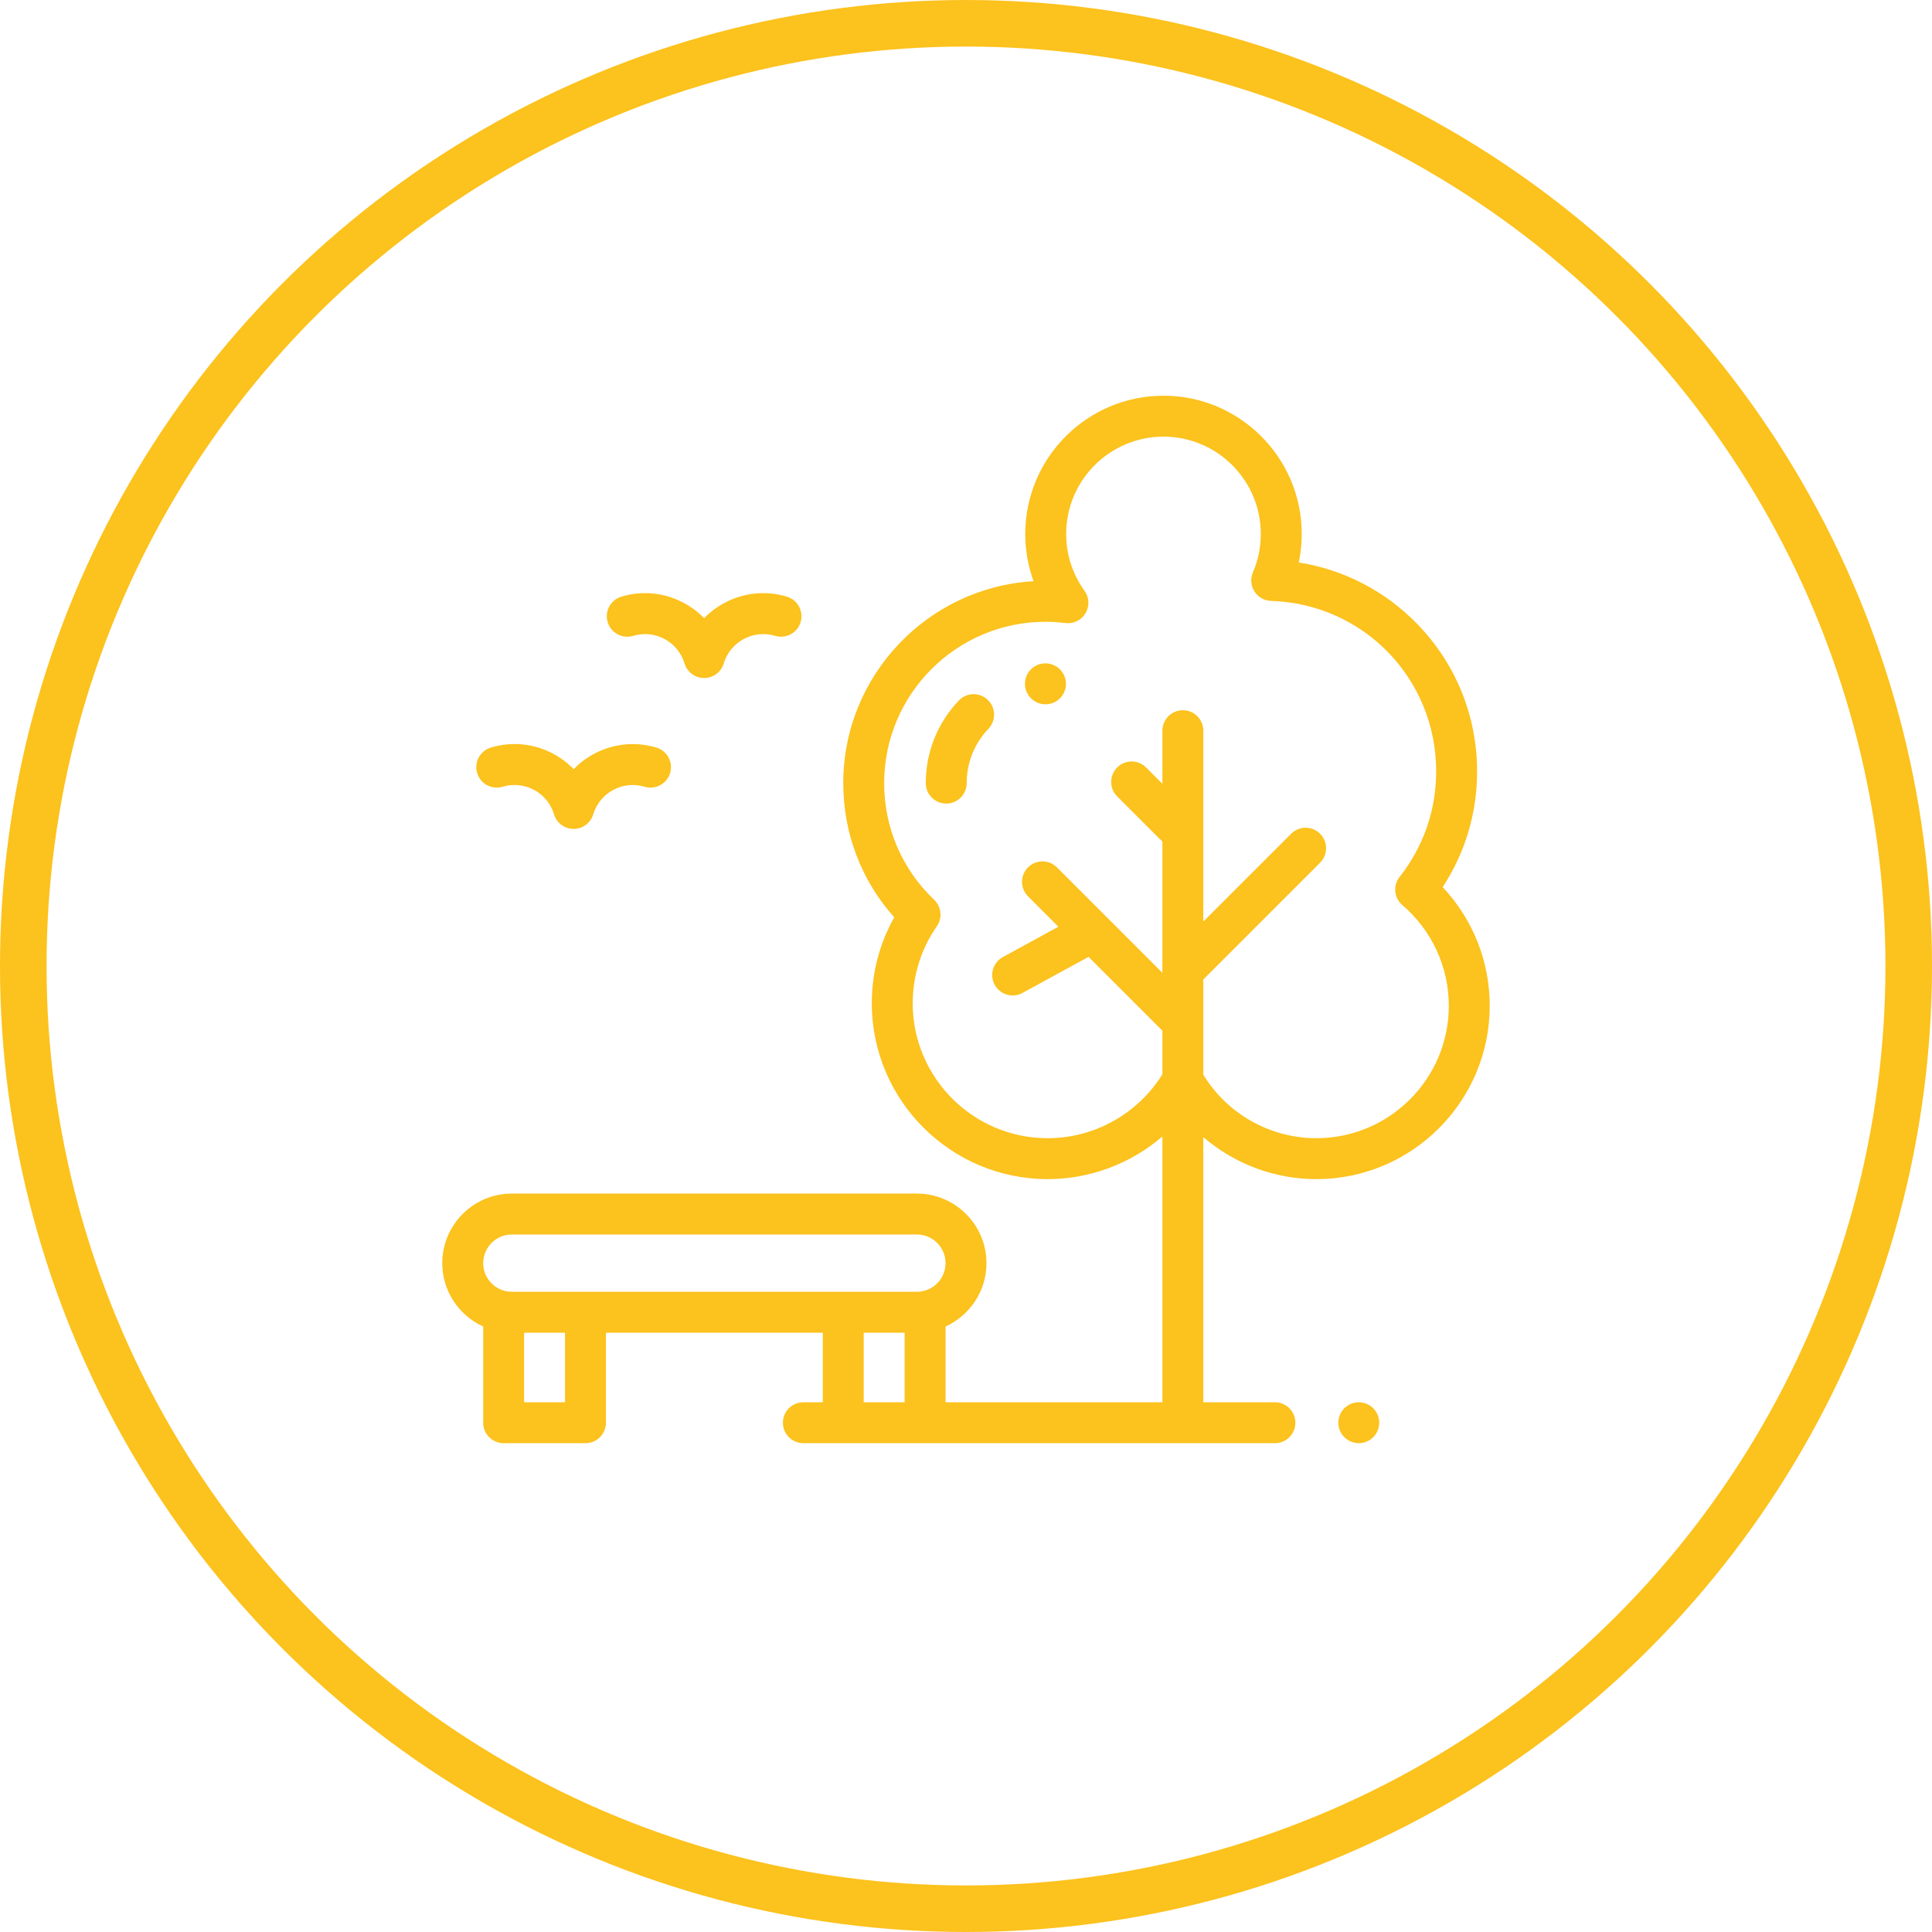 <svg width="83" height="83" viewBox="0 0 83 83" fill="none" xmlns="http://www.w3.org/2000/svg">
<circle cx="41.5" cy="41.5" r="40.5" stroke="#FCC21D" stroke-width="2"/>
<path d="M61.978 38.11C62.948 36.633 63.457 34.93 63.457 33.141C63.457 30.764 62.546 28.517 60.891 26.812C59.507 25.387 57.729 24.469 55.796 24.165C55.881 23.764 55.923 23.355 55.923 22.939C55.923 19.664 53.259 17 49.984 17C46.71 17 44.046 19.664 44.046 22.939C44.046 23.64 44.167 24.325 44.402 24.969C39.849 25.236 36.227 29.025 36.227 33.643C36.227 35.797 36.999 37.819 38.417 39.409C37.785 40.533 37.453 41.796 37.453 43.101C37.453 47.267 40.843 50.656 45.009 50.656C46.841 50.656 48.585 49.986 49.938 48.823V60.242H40.621V56.988C41.657 56.518 42.379 55.475 42.379 54.266C42.379 52.618 41.038 51.277 39.391 51.277H21.988C20.34 51.277 19 52.618 19 54.266C19 55.475 19.722 56.518 20.758 56.988V61.121C20.758 61.606 21.151 62 21.637 62H25.152C25.638 62 26.031 61.606 26.031 61.121V57.254H35.348V60.242H34.513C34.027 60.242 33.634 60.636 33.634 61.121C33.634 61.606 34.027 62 34.513 62H54.772C55.257 62 55.65 61.606 55.65 61.121C55.65 60.636 55.257 60.242 54.772 60.242H51.695V48.851C53.027 49.997 54.744 50.656 56.553 50.656C60.659 50.656 64 47.315 64 43.209C64 41.303 63.272 39.485 61.978 38.11ZM24.273 60.242H22.516V57.254H24.273V60.242ZM38.863 60.242H37.105V57.254H38.863V60.242ZM39.391 55.496H36.227H25.152H21.988C21.31 55.496 20.758 54.944 20.758 54.266C20.758 53.587 21.31 53.035 21.988 53.035H39.391C40.069 53.035 40.621 53.587 40.621 54.266C40.621 54.944 40.069 55.496 39.391 55.496ZM56.553 48.898C54.567 48.898 52.727 47.858 51.695 46.17V42.075C51.703 42.069 51.71 42.063 51.717 42.056L56.712 37.061C57.055 36.718 57.055 36.161 56.712 35.818C56.369 35.474 55.812 35.474 55.469 35.818L51.695 39.591V31.391C51.695 30.905 51.302 30.512 50.816 30.512C50.331 30.512 49.938 30.905 49.938 31.391V33.672L49.237 32.971C48.894 32.628 48.338 32.628 47.994 32.971C47.651 33.315 47.651 33.871 47.994 34.214L49.938 36.157V41.794L47.533 39.39C47.532 39.389 47.531 39.388 47.53 39.387L45.406 37.263C45.063 36.92 44.507 36.92 44.163 37.263C43.82 37.606 43.82 38.163 44.163 38.506L45.469 39.812L43.083 41.116C42.657 41.349 42.5 41.883 42.733 42.309C42.893 42.601 43.194 42.766 43.505 42.766C43.648 42.766 43.792 42.732 43.926 42.658L46.764 41.107L49.938 44.28V46.151C48.883 47.851 47.014 48.898 45.009 48.898C41.812 48.898 39.211 46.297 39.211 43.101C39.211 41.912 39.569 40.769 40.247 39.794C40.495 39.439 40.446 38.956 40.133 38.657C38.747 37.335 37.984 35.554 37.984 33.643C37.984 29.822 41.094 26.712 44.916 26.712C45.192 26.712 45.472 26.73 45.771 26.767C46.119 26.809 46.457 26.643 46.635 26.342C46.813 26.041 46.796 25.664 46.592 25.381C46.076 24.666 45.803 23.821 45.803 22.939C45.803 20.634 47.679 18.758 49.984 18.758C52.289 18.758 54.165 20.634 54.165 22.939C54.165 23.512 54.051 24.067 53.826 24.589C53.711 24.856 53.736 25.163 53.892 25.408C54.048 25.654 54.315 25.806 54.605 25.815C58.583 25.942 61.699 29.16 61.699 33.141C61.699 34.801 61.156 36.368 60.128 37.673C59.836 38.043 59.889 38.578 60.247 38.884C61.515 39.969 62.242 41.545 62.242 43.209C62.242 46.346 59.69 48.898 56.553 48.898Z" fill="#FCC21D"/>
<path d="M58.995 60.5C58.832 60.336 58.605 60.242 58.374 60.242C58.143 60.242 57.916 60.336 57.753 60.5C57.589 60.663 57.495 60.89 57.495 61.121C57.495 61.352 57.589 61.579 57.753 61.742C57.916 61.906 58.143 62 58.374 62C58.605 62 58.832 61.906 58.995 61.742C59.159 61.579 59.253 61.352 59.253 61.121C59.253 60.89 59.159 60.663 58.995 60.5Z" fill="#FCC21D"/>
<path d="M28.199 32.116C26.893 31.723 25.535 32.126 24.645 33.043C24.394 32.784 24.102 32.562 23.776 32.387C22.945 31.941 21.99 31.844 21.087 32.116C20.622 32.256 20.359 32.746 20.499 33.211C20.639 33.675 21.129 33.939 21.594 33.799C22.047 33.663 22.526 33.711 22.943 33.935C23.36 34.159 23.665 34.532 23.802 34.986C23.913 35.357 24.255 35.611 24.643 35.611C25.031 35.611 25.373 35.357 25.485 34.986C25.766 34.05 26.757 33.518 27.693 33.799C28.157 33.939 28.648 33.676 28.788 33.211C28.927 32.746 28.664 32.256 28.199 32.116Z" fill="#FCC21D"/>
<path d="M33.806 25.633C32.903 25.361 31.948 25.458 31.118 25.904C30.792 26.079 30.5 26.3 30.25 26.558C30 26.3 29.708 26.079 29.382 25.904C28.552 25.458 27.597 25.361 26.694 25.633C26.229 25.773 25.966 26.263 26.106 26.728C26.246 27.193 26.736 27.456 27.201 27.316C27.654 27.18 28.133 27.228 28.55 27.453C28.967 27.677 29.272 28.05 29.408 28.503C29.52 28.875 29.862 29.129 30.25 29.129C30.638 29.129 30.98 28.875 31.092 28.503C31.228 28.05 31.533 27.677 31.95 27.453C32.367 27.228 32.846 27.18 33.3 27.316C33.764 27.456 34.254 27.193 34.394 26.728C34.534 26.263 34.271 25.773 33.806 25.633Z" fill="#FCC21D"/>
<path d="M44.916 28.499H44.909C44.423 28.499 44.033 28.893 44.033 29.378C44.033 29.864 44.43 30.257 44.916 30.257C45.401 30.257 45.794 29.864 45.794 29.378C45.794 28.893 45.401 28.499 44.916 28.499Z" fill="#FCC21D"/>
<path d="M42.434 30.065C42.083 29.73 41.526 29.743 41.192 30.095C40.276 31.055 39.772 32.316 39.772 33.643C39.772 34.129 40.165 34.522 40.65 34.522C41.136 34.522 41.529 34.129 41.529 33.643C41.529 32.769 41.861 31.94 42.464 31.307C42.799 30.956 42.786 30.4 42.434 30.065Z" fill="#FCC21D"/>
</svg>
